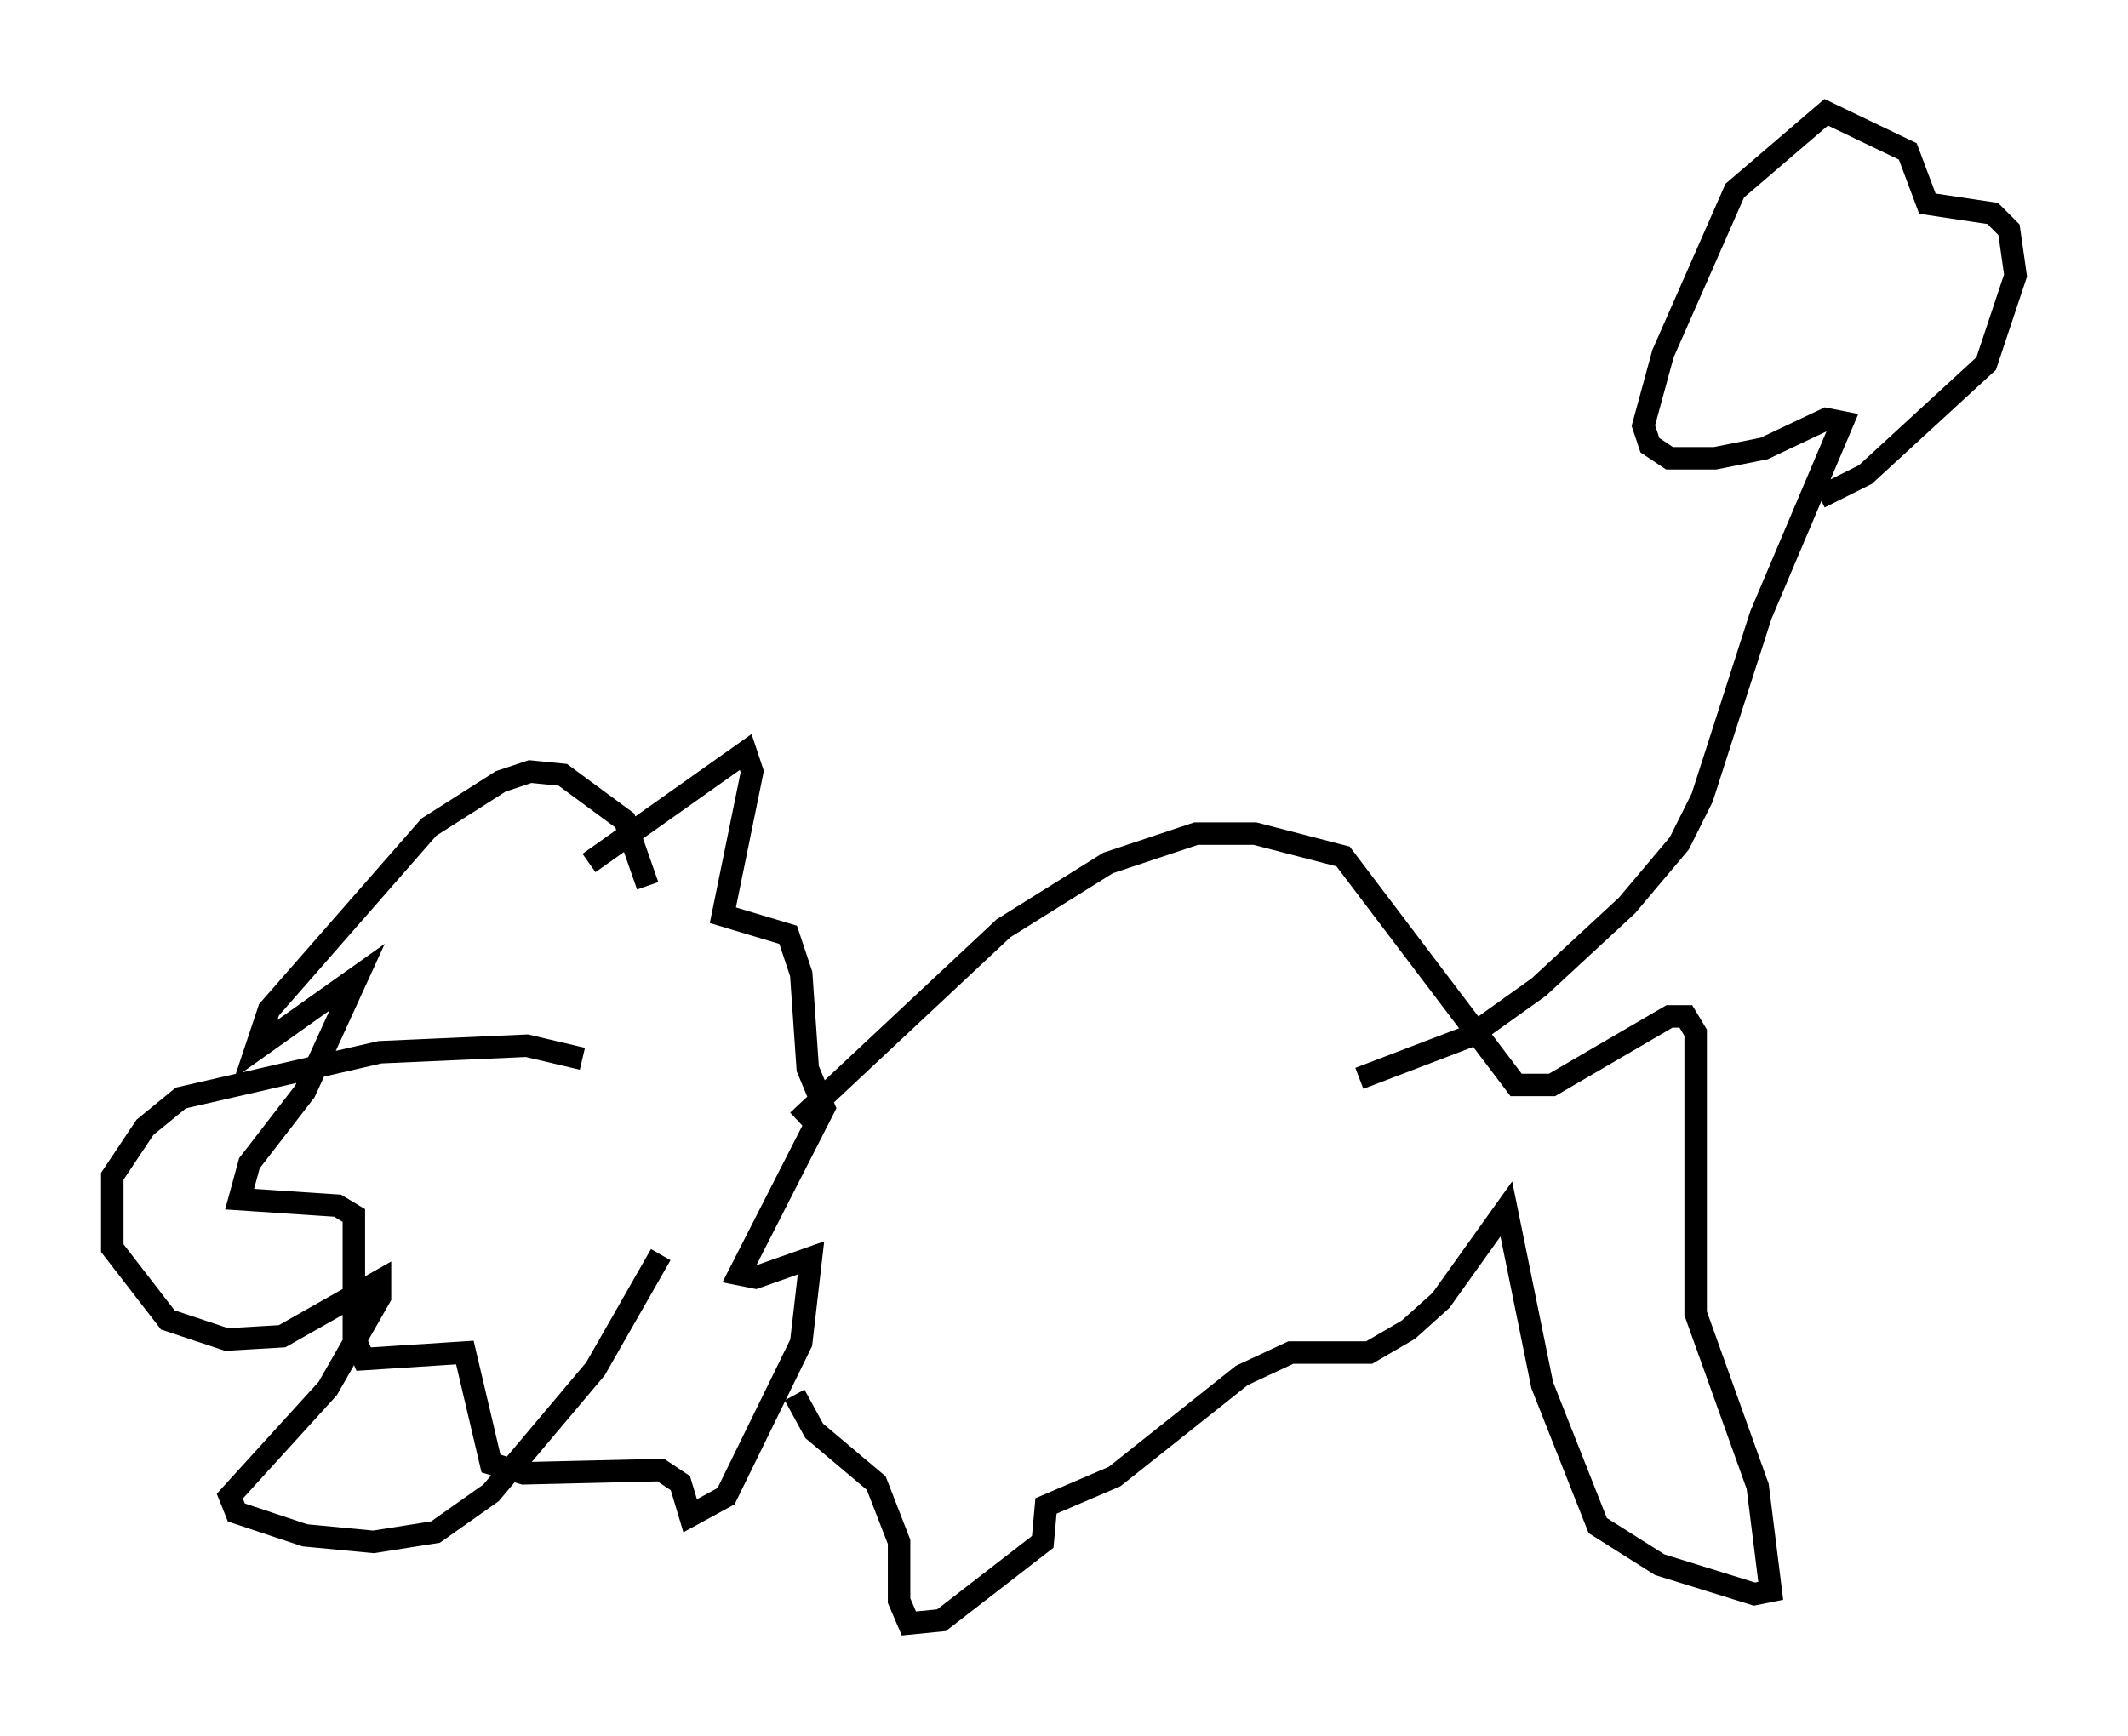 <?xml version="1.0" encoding="utf-8" ?>
<svg baseProfile="full" height="77.251" version="1.1" width="94.681" xmlns="http://www.w3.org/2000/svg" xmlns:ev="http://www.w3.org/2001/xml-events" xmlns:xlink="http://www.w3.org/1999/xlink"><defs /><rect fill="white" height="77.251" width="94.681" x="0" y="0" /><path d="M27.659, 39.279 m-1.453, -0.872 l6.972, -4.939 0.291, 0.872 l-1.307, 6.391 2.905, 0.872 l0.581, 1.743 0.291, 4.212 l0.726, 1.743 -3.777, 7.408 l0.726, 0.145 2.469, -0.872 l-0.436, 3.777 -3.341, 6.827 l-1.598, 0.872 -0.436, -1.453 l-0.872, -0.581 -6.101, 0.145 l-1.453, -0.436 -1.162, -4.939 l-4.503, 0.291 -0.436, -1.017 l0.0, -5.374 -0.726, -0.436 l-4.358, -0.291 0.436, -1.598 l2.469, -3.196 2.324, -5.084 l-4.503, 3.196 0.581, -1.743 l7.117, -8.134 3.196, -2.034 l1.307, -0.436 1.453, 0.145 l2.76, 2.034 1.017, 2.905 m-2.905, 7.698 l-2.469, -0.581 -6.536, 0.291 l-8.86, 2.034 -1.598, 1.307 l-1.453, 2.179 0.0, 3.196 l2.469, 3.196 2.615, 0.872 l2.469, -0.145 4.358, -2.469 l0.0, 0.726 -2.324, 4.067 l-4.358, 4.793 0.291, 0.726 l3.05, 1.017 3.05, 0.291 l2.76, -0.436 2.469, -1.743 l4.648, -5.52 2.905, -5.084 m6.101, -5.955 l9.151, -8.57 4.648, -2.905 l3.922, -1.307 2.615, 0.0 l3.922, 1.017 7.698, 10.168 l1.598, 0.0 5.229, -3.05 l0.726, 0.0 0.436, 0.726 l0.0, 12.492 2.76, 7.698 l0.581, 4.648 -0.726, 0.145 l-4.212, -1.307 -2.76, -1.743 l-2.469, -6.246 -1.598, -7.844 l-2.905, 4.067 -1.453, 1.307 l-1.743, 1.017 -3.486, 0.0 l-2.179, 1.017 -5.665, 4.503 l-3.05, 1.307 -0.145, 1.598 l-4.503, 3.486 -1.453, 0.145 l-0.436, -1.017 0.0, -2.615 l-1.017, -2.615 -2.76, -2.324 l-0.872, -1.598 m25.128, -14.089 l4.939, -1.888 3.05, -2.179 l3.922, -3.631 2.324, -2.76 l1.017, -2.034 2.615, -8.134 l3.631, -8.57 -0.726, -0.145 l-2.76, 1.307 -2.179, 0.436 l-2.034, 0.0 -0.872, -0.581 l-0.291, -0.872 0.872, -3.196 l3.196, -7.263 4.067, -3.486 l3.631, 1.743 0.872, 2.324 l2.905, 0.436 0.726, 0.726 l0.291, 2.034 -1.307, 3.922 l-5.374, 4.939 -2.034, 1.017 " fill="none" stroke="black" stroke-width="1" /></svg>
